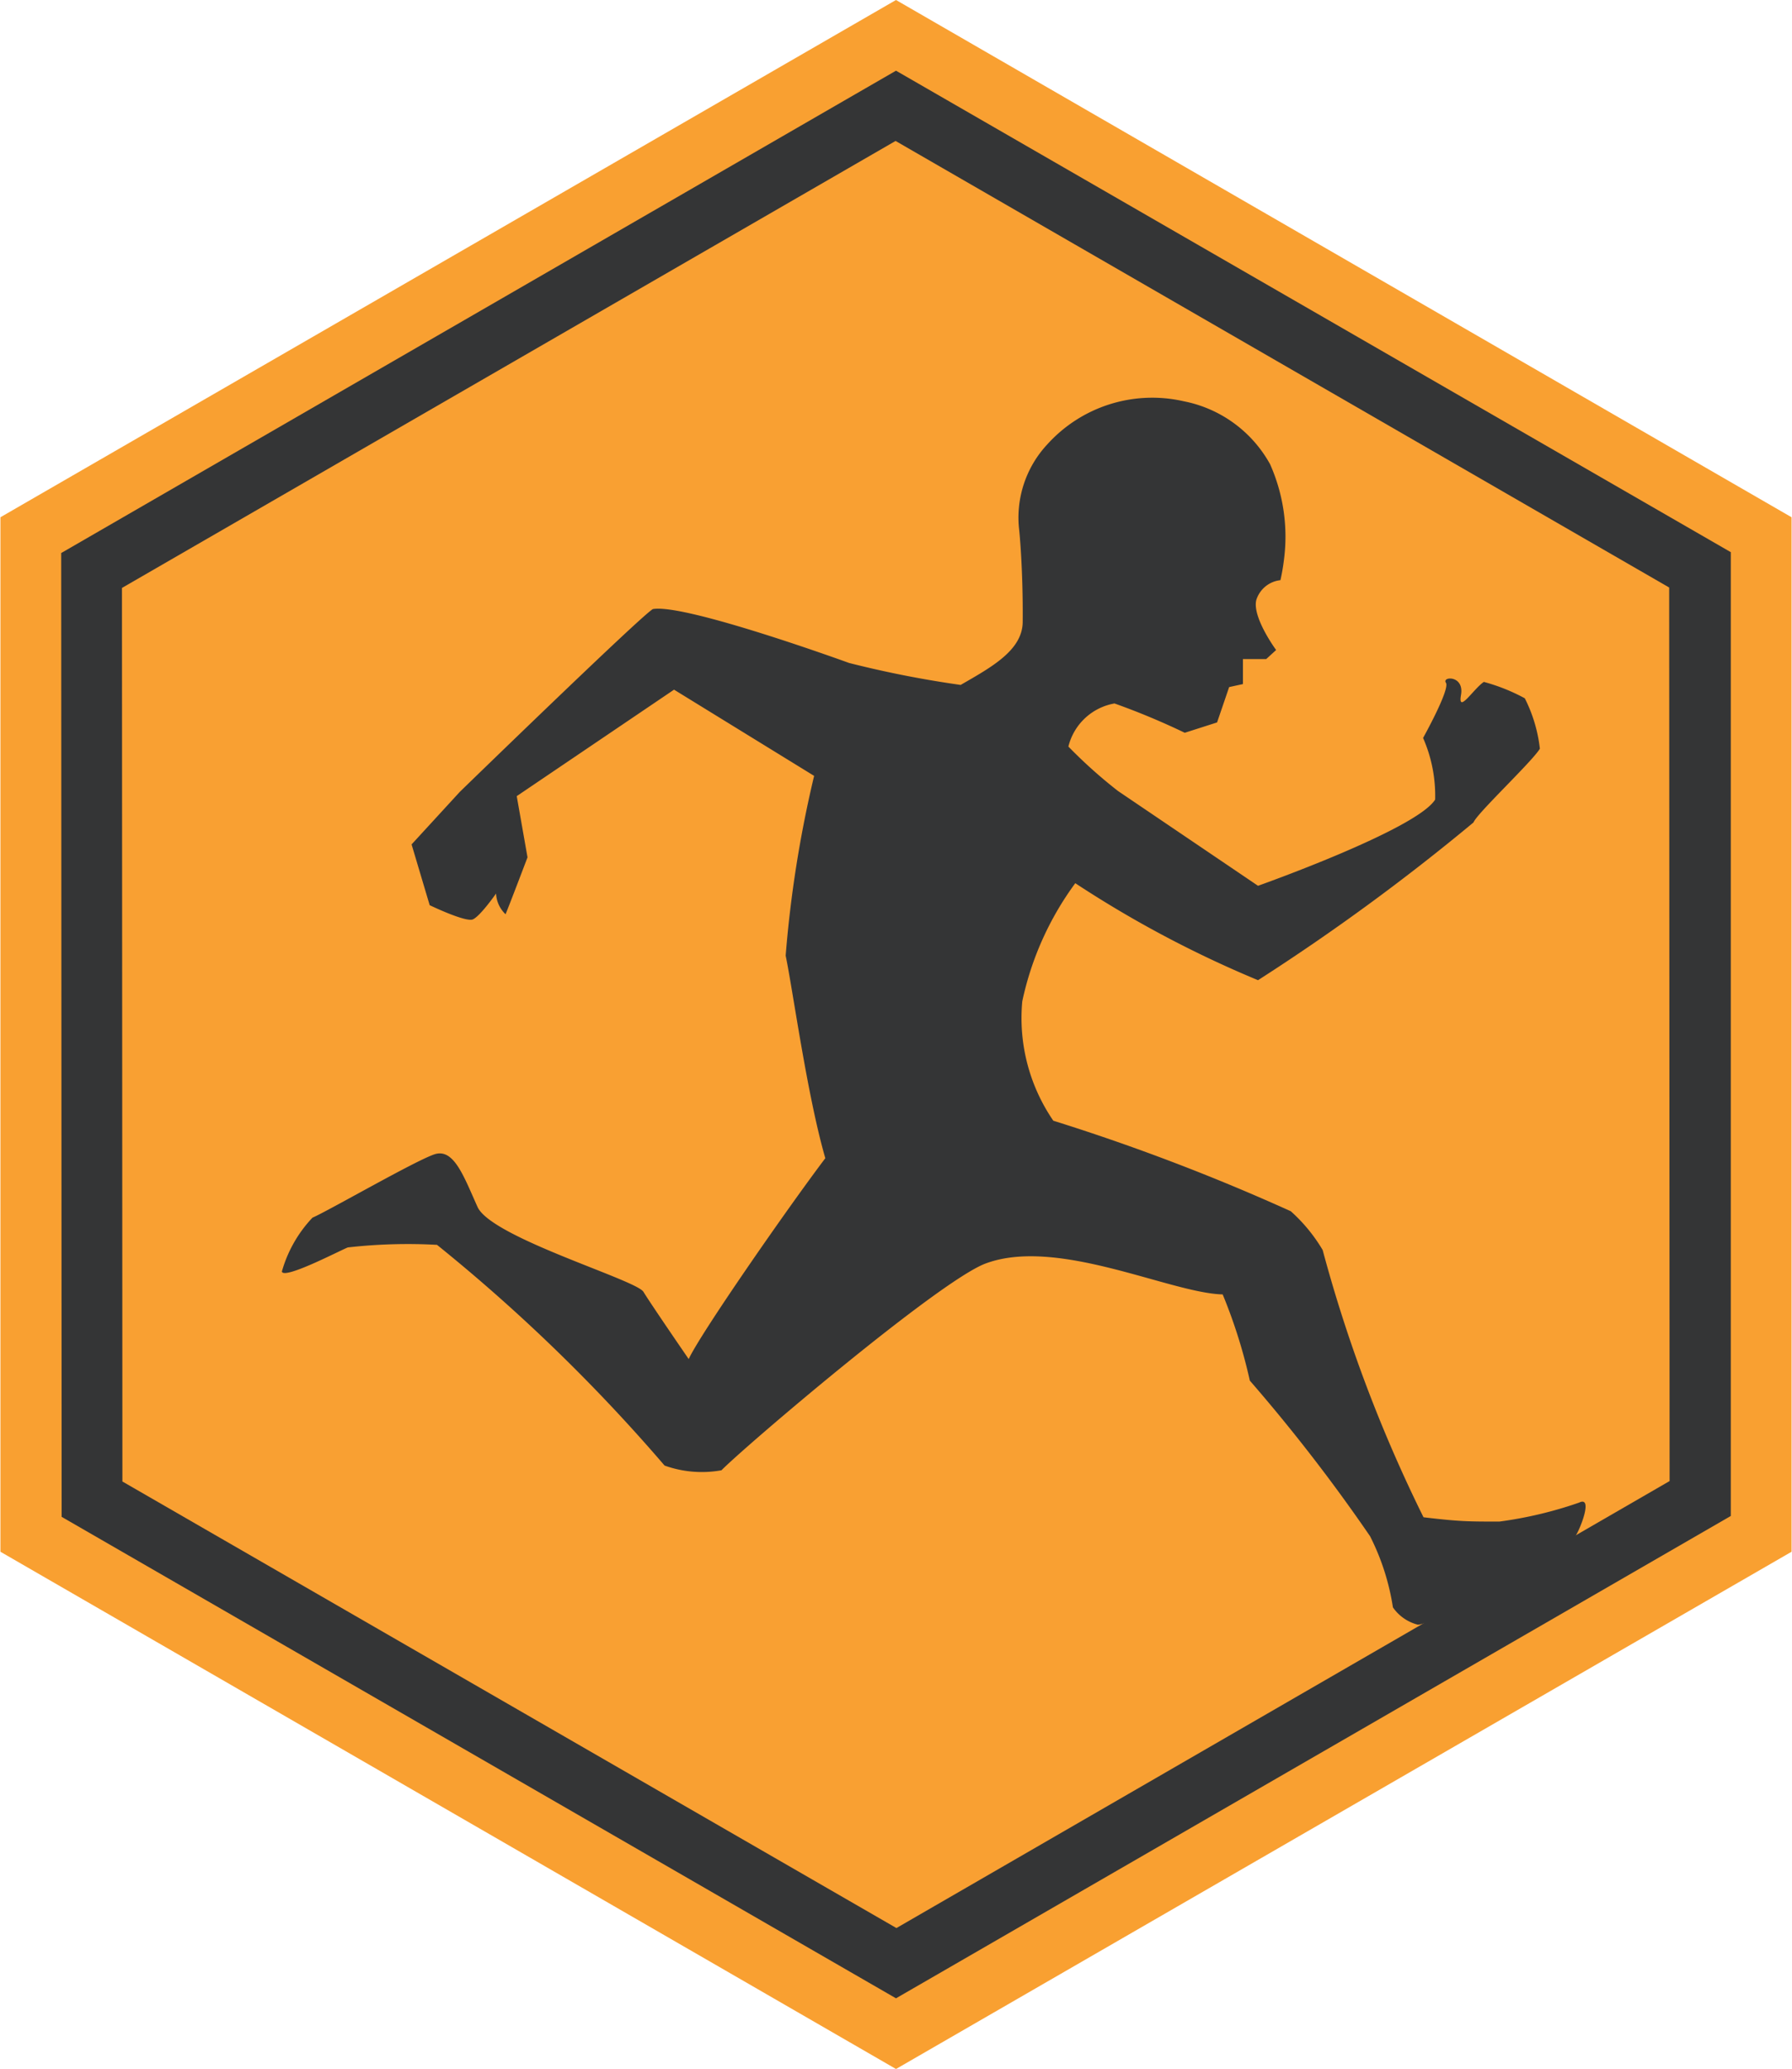 <svg xmlns="http://www.w3.org/2000/svg" viewBox="0 0 41.58 48"><defs><style>.cls-1{fill:#343536;}.cls-2{fill:#f9a031;}.cls-3{fill:#f9a032;}</style></defs><g id="Box"><polygon id="Box_Mid_Fill" data-name="Box Mid Fill" class="cls-1" points="20.8 46.99 0.88 35.51 0.87 12.51 20.78 1 40.7 12.49 40.71 35.49 20.8 46.99"/><path class="cls-2" d="M24,48,3.22,36V12L24,0,44.78,12V36ZM4.64,35.19,24,46.36,43.37,35.17V12.81L24,1.64,4.63,12.83Z" transform="translate(-3.21)"/><polygon id="Box_Fill" data-name="Box Fill" class="cls-3" points="20.8 44.73 2.84 34.37 2.83 13.64 20.78 3.27 38.73 13.63 38.74 34.36 20.8 44.73"/></g><g id="Guy"><path class="cls-1" d="M39.85,34.86A9.38,9.38,0,0,1,38,35.3c-.72,0-.92,0-1.76-.1A33.56,33.56,0,0,1,33.9,29a3.81,3.81,0,0,0-.74-.9A48.56,48.56,0,0,0,27.65,26a4.21,4.21,0,0,1-.72-2.77,7.12,7.12,0,0,1,1.23-2.74,25.53,25.53,0,0,0,4.24,2.25,50.29,50.29,0,0,0,5-3.66c.08-.21,1.35-1.4,1.54-1.71a3.44,3.44,0,0,0-.35-1.17,4.39,4.39,0,0,0-.95-.38c-.24.16-.61.76-.53.3s-.45-.43-.35-.28-.53,1.28-.53,1.28a3.34,3.34,0,0,1,.28,1.43c-.44.7-4.11,2-4.11,2l-3.25-2.2A11.32,11.32,0,0,1,28,17.32a1.34,1.34,0,0,1,1.07-1A16.68,16.68,0,0,1,30.7,17l.75-.24.28-.82.32-.07,0-.58.54,0,.23-.21s-.56-.76-.46-1.16a.66.66,0,0,1,.56-.46A4.66,4.66,0,0,0,33,13a4.13,4.13,0,0,0-.32-2.23,2.93,2.93,0,0,0-2-1.46,3.28,3.28,0,0,0-3.17,1,2.49,2.49,0,0,0-.65,2s.09.88.08,2.11c0,.66-.71,1.05-1.44,1.47a24.3,24.3,0,0,1-2.59-.51S19.12,14,18.36,14.13c-.24.12-4.48,4.24-4.48,4.24l-1.12,1.22L13.18,21s.83.4,1,.33.54-.6.54-.6a.71.71,0,0,0,.22.48c.07-.16.51-1.32.51-1.32l-.25-1.42L18.85,16l3.25,2a27.29,27.29,0,0,0-.66,4.17c.17.82.5,3.25.92,4.7-.87,1.15-2.9,4.07-3.17,4.66,0,0-.88-1.28-1.05-1.56S14.61,28.71,14.29,28s-.55-1.37-1-1.22-2.46,1.31-2.83,1.47a3,3,0,0,0-.71,1.25c.05.19,1.33-.48,1.53-.56a12.35,12.35,0,0,1,2.07-.06A40.23,40.23,0,0,1,18.63,34a2.56,2.56,0,0,0,1.32.11c.55-.56,5-4.35,6.11-4.79,1.67-.64,4.3.68,5.52.71a12.16,12.16,0,0,1,.63,2A40,40,0,0,1,35,35.64a5.49,5.49,0,0,1,.53,1.65,1,1,0,0,0,.57.4c.26.06,3.63-1.71,3.67-2.06C39.88,35.46,40.18,34.7,39.85,34.86Z" transform="translate(-3.21)"/></g></svg>